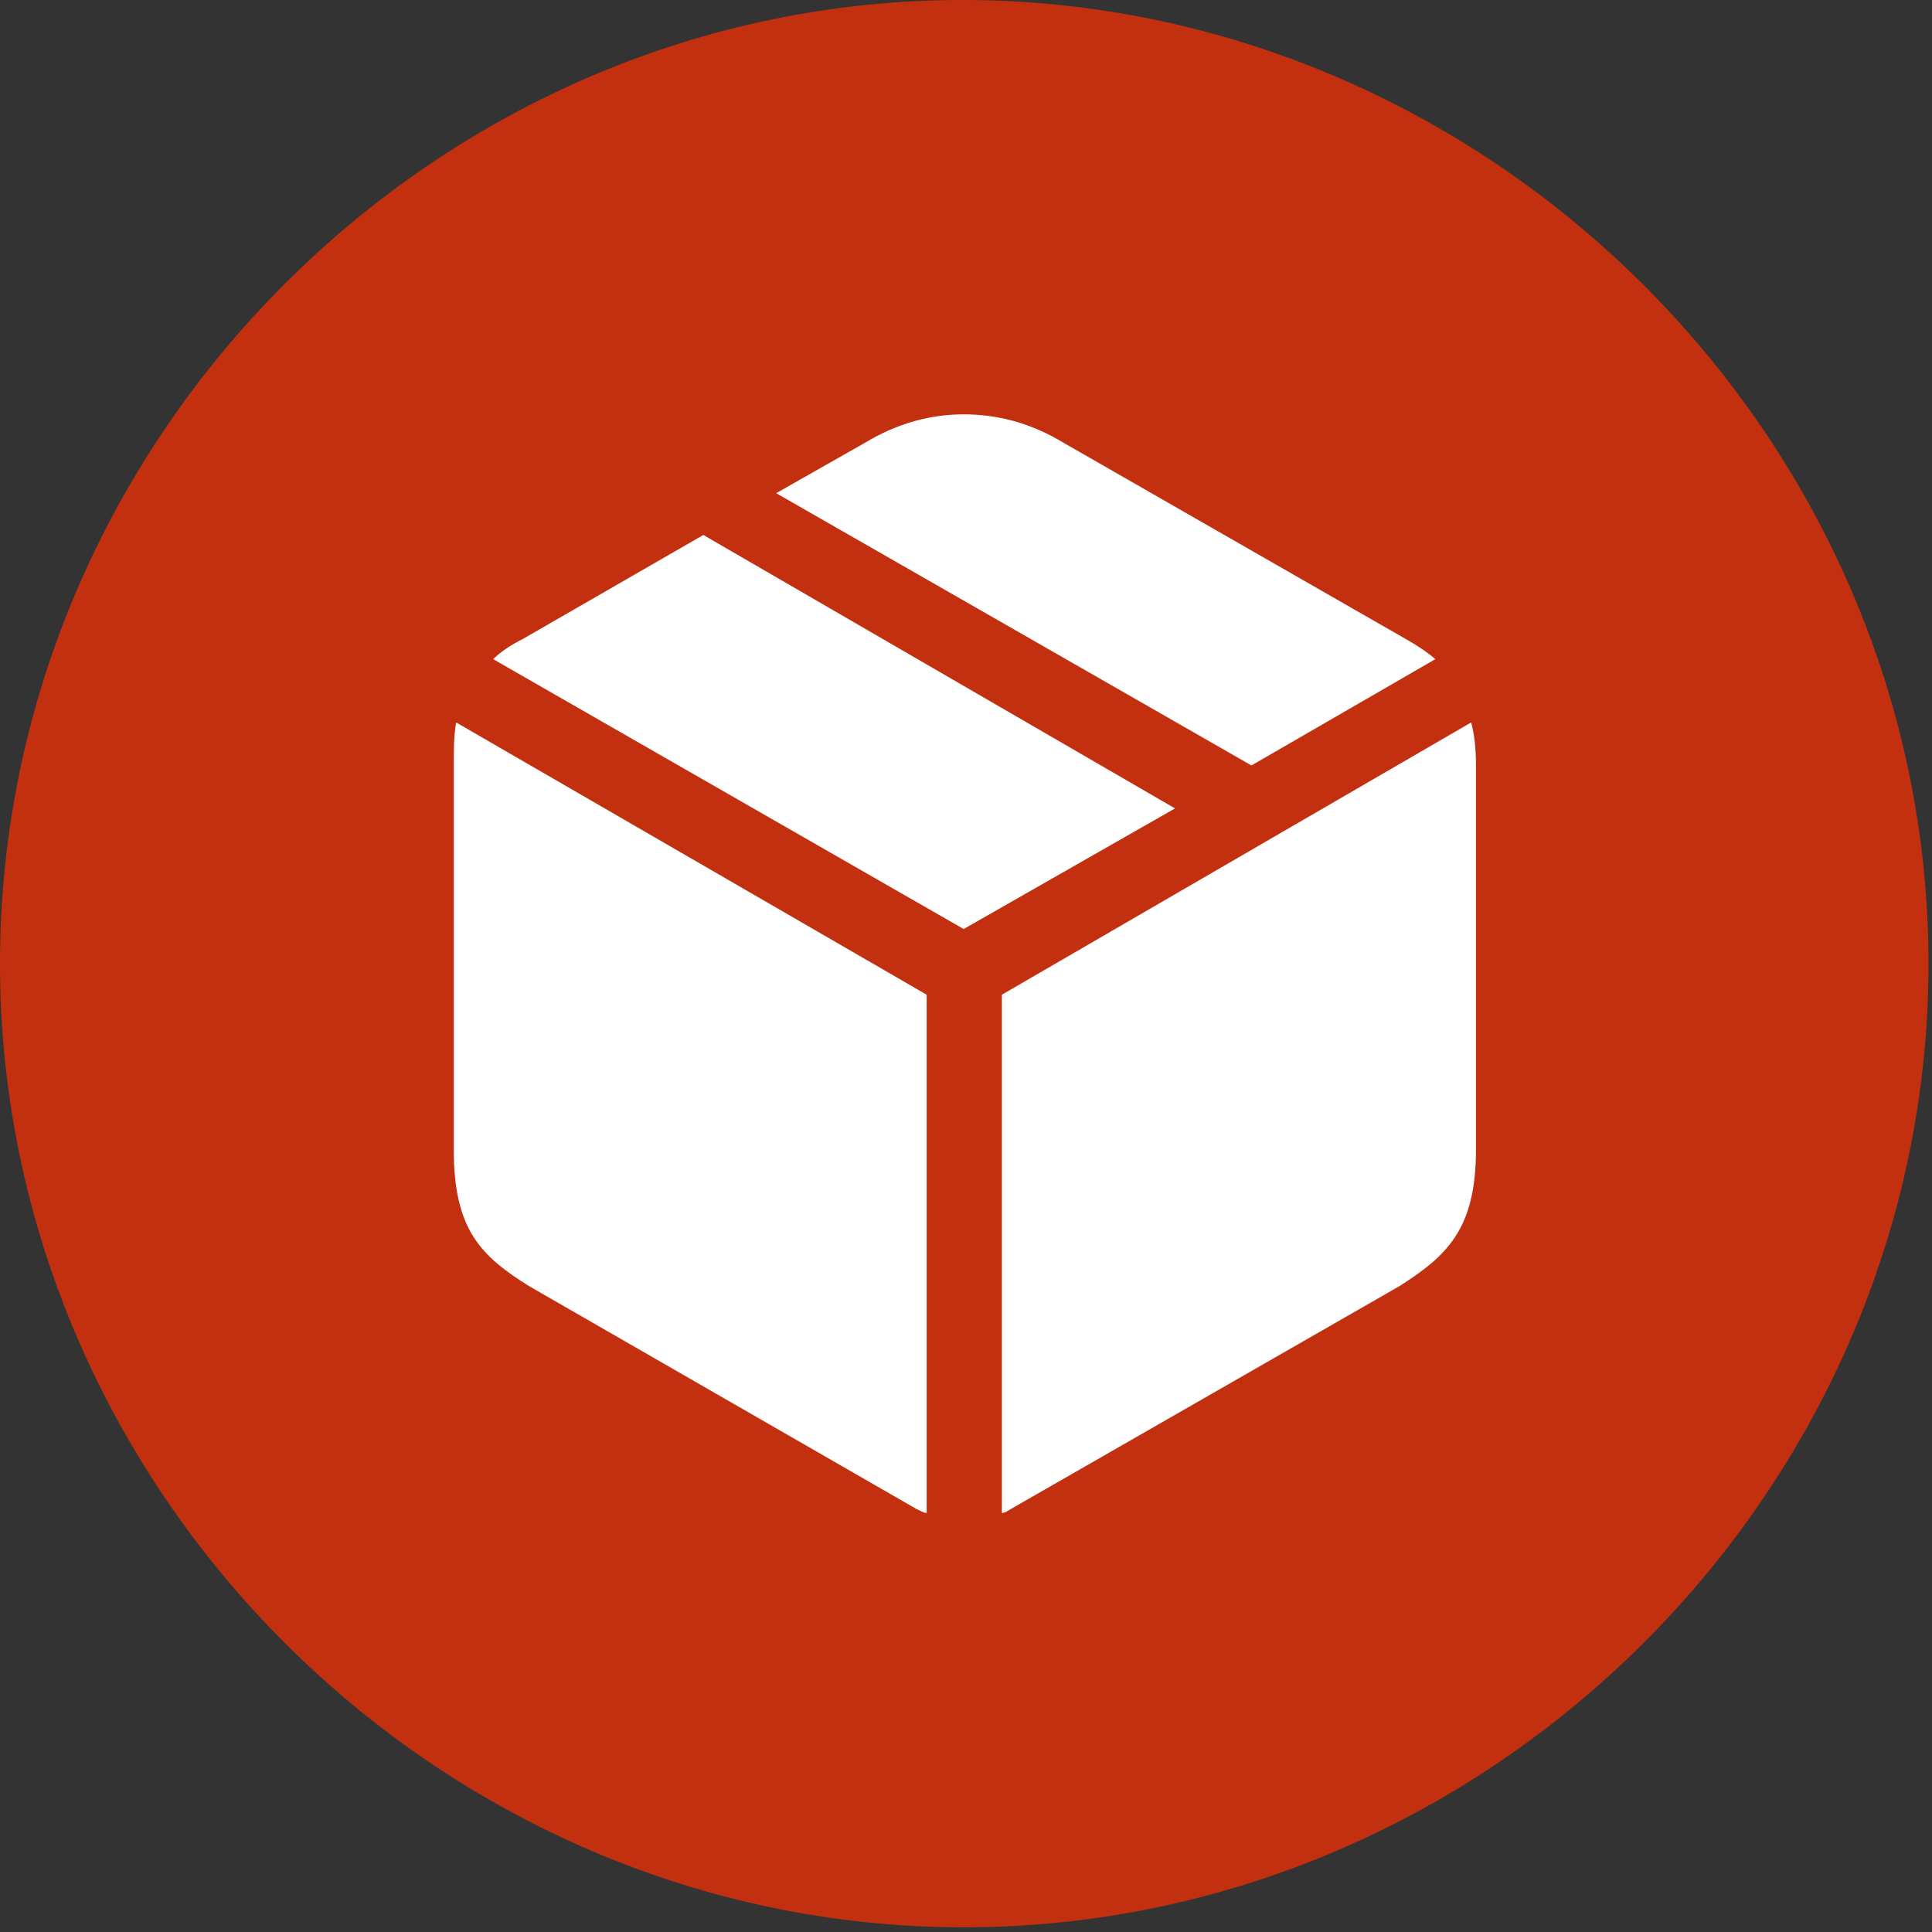 <svg clip-rule="evenodd" fill-rule="evenodd" stroke-linejoin="round" stroke-miterlimit="2" viewBox="0 0 79 79" xmlns="http://www.w3.org/2000/svg"><rect x="0" y="0" width="79" height="79" fill="#333333" stroke="none"/><g fill-rule="nonzero" transform="translate(-6.836 74.658)"><path d="m46.24 4.15c21.533 0 39.453-17.871 39.453-39.404s-17.968-39.404-39.502-39.404c-21.484 0-39.355 17.871-39.355 39.404s17.92 39.404 39.404 39.404z" fill="#c33010"/><path d="m47.803-12.793v-21.191l19.189-11.133c.147.537.196 1.123.196 1.758v15.722c0 3.272-1.221 4.346-3.125 5.567l-15.918 9.13c-.098.049-.196.147-.342.147zm-3.076 0c-.147 0-.245-.098-.391-.147l-15.869-9.13c-1.953-1.221-3.076-2.295-3.076-5.567v-15.722c0-.635 0-1.221.097-1.758l19.239 11.133zm1.513-23.877-19.238-11.035c.293-.293.732-.586 1.221-.83l7.373-4.248 19.287 11.181zm11.768-6.689-19.434-11.133 3.614-2.051c1.367-.83 2.734-1.172 4.052-1.172 1.367 0 2.735.342 4.102 1.172l13.965 8.008c.439.244.879.537 1.22.83z" fill="#fff"/></g></svg>